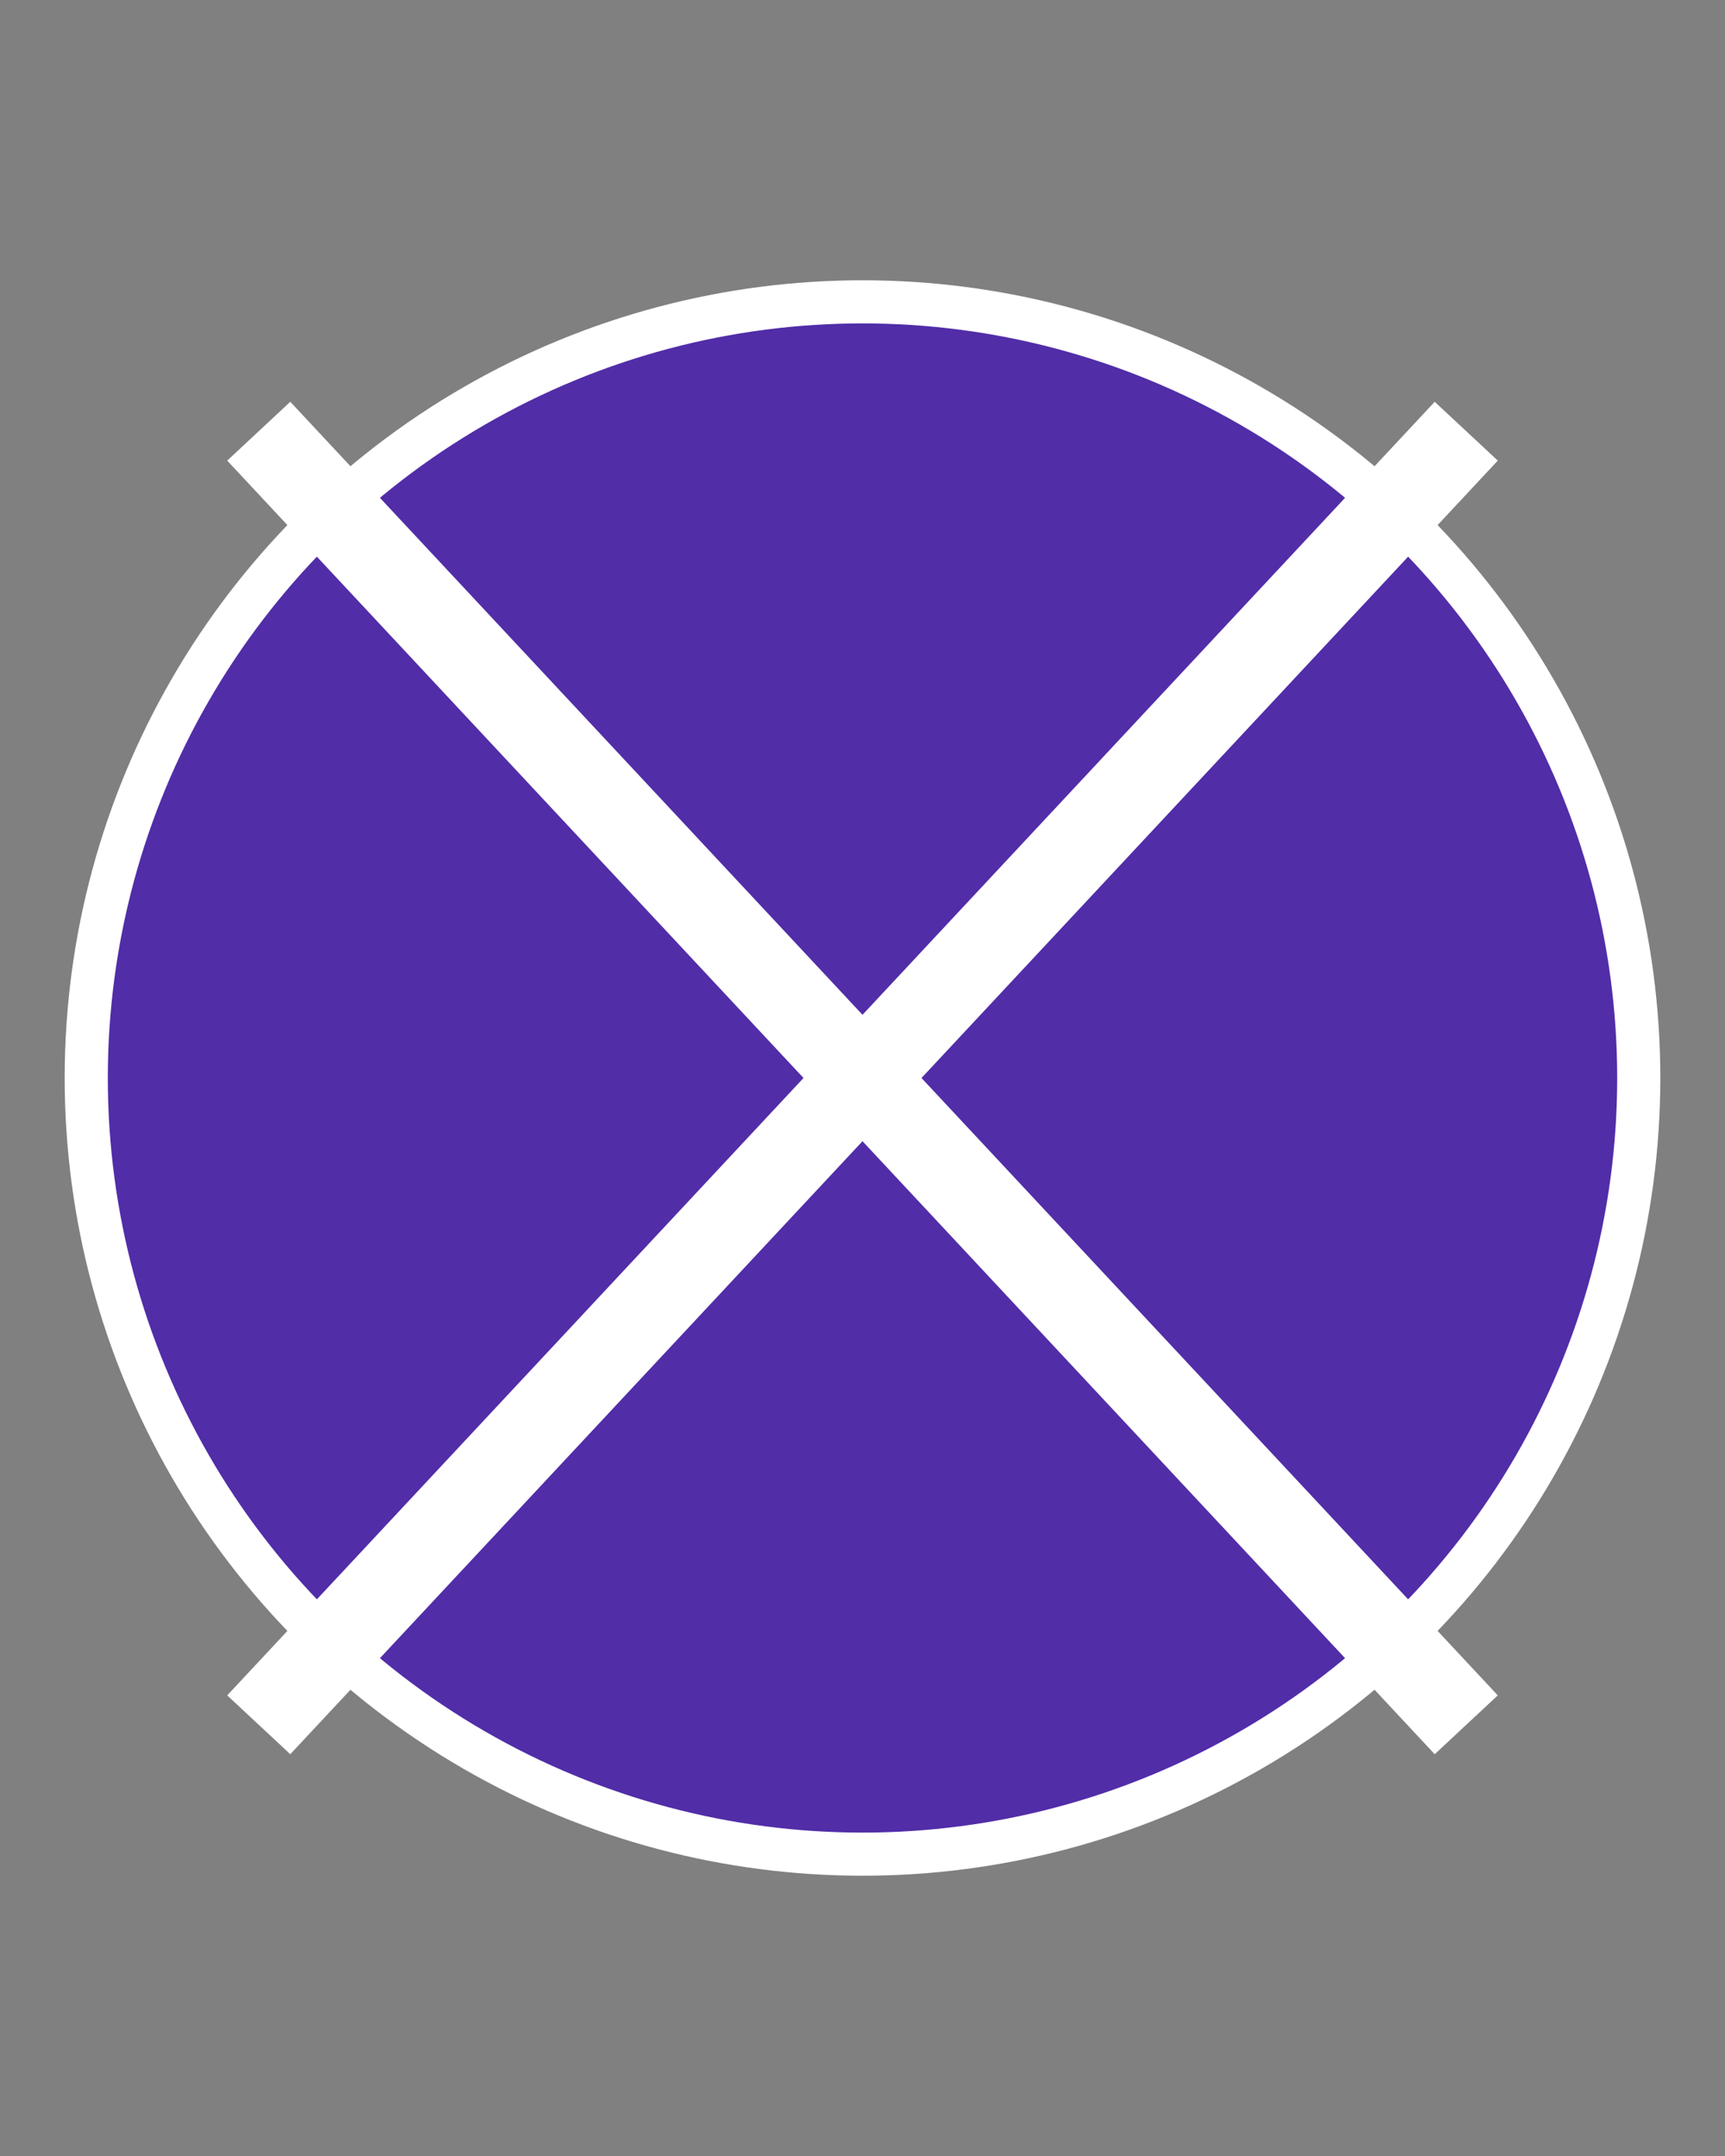 <svg height="250" viewbox="0 0 200 250" width="200" xmlns="http://www.w3.org/2000/svg">
<rect width="100%" height="100%" fill="#808080" stroke="none"/>
<circle cx="100" cy="125" fill="#512da8" r="90" stroke="#ffffff" stroke-width="5"></circle>
<line stroke="#ffffff" stroke-width="10" x1="30" x2="170" y1="50" y2="200"></line>
<line stroke="#ffffff" stroke-width="10" x1="30" x2="170" y1="200" y2="50"></line>
</svg>